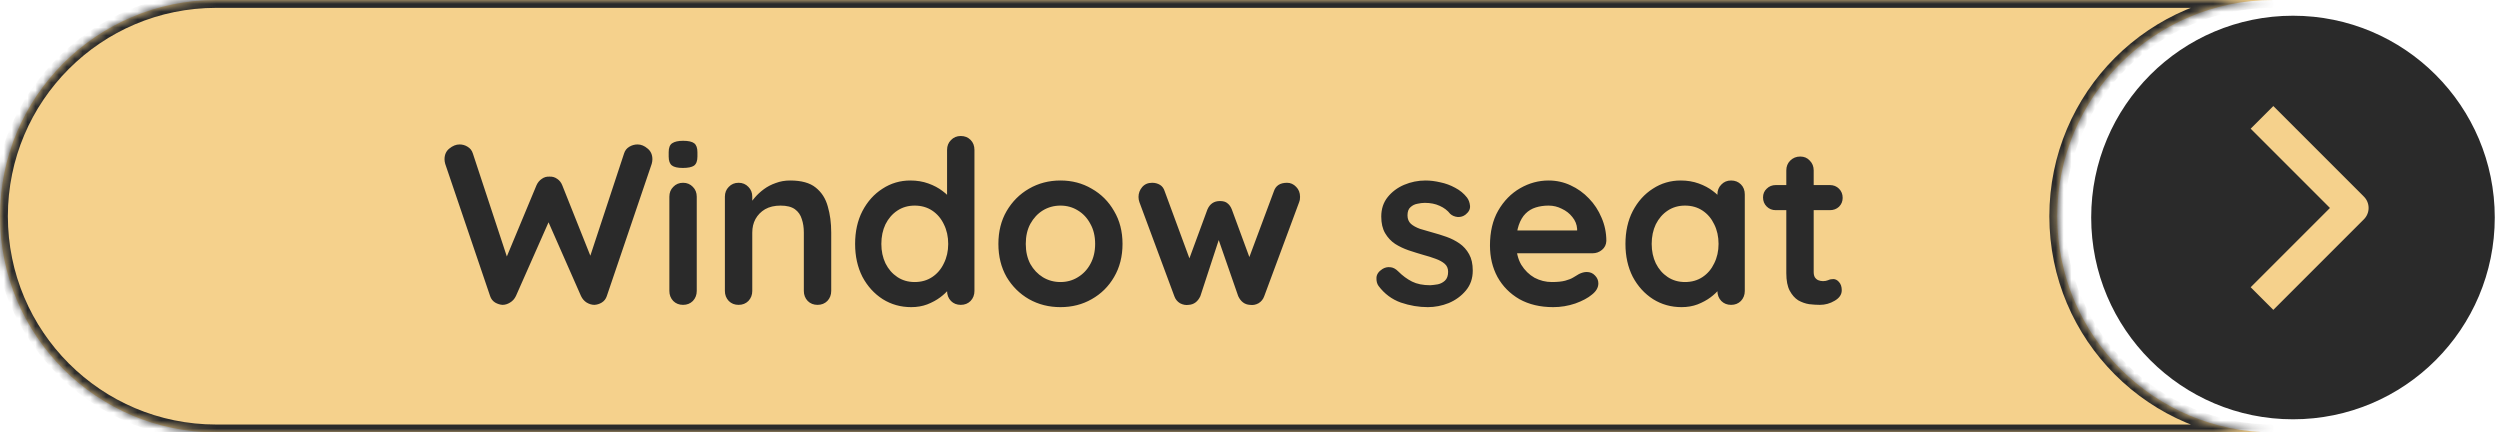 <svg width="318" height="55" viewBox="0 0 318 55" fill="none" xmlns="http://www.w3.org/2000/svg">
<mask id="path-1-inside-1_1_255" fill="white">
<path fill-rule="evenodd" clip-rule="evenodd" d="M27.5 0C12.312 0 0 12.312 0 27.5C0 42.688 12.312 55 27.5 55H289.176C273.988 55 261.676 42.688 261.676 27.5C261.676 12.312 273.988 0 289.176 0H27.5Z"/>
</mask>
<path fill-rule="evenodd" clip-rule="evenodd" d="M27.5 0C12.312 0 0 12.312 0 27.5C0 42.688 12.312 55 27.5 55H289.176C273.988 55 261.676 42.688 261.676 27.5C261.676 12.312 273.988 0 289.176 0H27.5Z" fill="#F5D18C"/>
<path d="M1 27.5C1 12.864 12.864 1 27.5 1V-1C11.76 -1 -1 11.76 -1 27.5H1ZM27.5 54C12.864 54 1 42.136 1 27.5H-1C-1 43.24 11.76 56 27.5 56V54ZM289.176 54H27.5V56H289.176V54ZM289.176 54C274.541 54 262.676 42.136 262.676 27.5H260.676C260.676 43.24 273.436 56 289.176 56V54ZM262.676 27.5C262.676 12.864 274.541 1 289.176 1V-1C273.436 -1 260.676 11.76 260.676 27.5H262.676ZM27.5 1H289.176V-1H27.5V1Z" fill="#2A2A2A" mask="url(#path-1-inside-1_1_255)"/>
<circle cx="291.667" cy="27.667" r="25.667" fill="#2A2A2A"/>
<path d="M81.098 18.373C81.543 18.373 81.969 18.547 82.375 18.896C82.782 19.225 82.985 19.68 82.985 20.26C82.985 20.434 82.956 20.628 82.898 20.84L77.18 37.675C77.064 38.023 76.851 38.294 76.541 38.488C76.251 38.662 75.942 38.758 75.613 38.778C75.284 38.778 74.955 38.681 74.626 38.488C74.316 38.294 74.074 38.014 73.9 37.646L69.605 27.893L69.866 28.068L65.628 37.646C65.454 38.014 65.202 38.294 64.873 38.488C64.564 38.681 64.245 38.778 63.916 38.778C63.606 38.758 63.296 38.662 62.987 38.488C62.677 38.294 62.464 38.023 62.348 37.675L56.63 20.84C56.572 20.628 56.543 20.434 56.543 20.26C56.543 19.68 56.746 19.225 57.153 18.896C57.578 18.547 58.014 18.373 58.459 18.373C58.827 18.373 59.165 18.47 59.475 18.664C59.804 18.857 60.026 19.138 60.142 19.505L64.757 33.495L64.119 33.466L68.24 23.569C68.395 23.221 68.618 22.95 68.908 22.756C69.198 22.543 69.527 22.447 69.895 22.466C70.262 22.447 70.591 22.543 70.882 22.756C71.172 22.95 71.385 23.221 71.52 23.569L75.293 33.031L74.829 33.321L79.386 19.505C79.502 19.138 79.725 18.857 80.053 18.664C80.382 18.47 80.731 18.373 81.098 18.373ZM88.626 37.007C88.626 37.51 88.462 37.936 88.133 38.284C87.804 38.613 87.388 38.778 86.885 38.778C86.382 38.778 85.966 38.613 85.637 38.284C85.308 37.936 85.143 37.51 85.143 37.007V25.02C85.143 24.517 85.308 24.101 85.637 23.772C85.966 23.424 86.382 23.25 86.885 23.25C87.388 23.25 87.804 23.424 88.133 23.772C88.462 24.101 88.626 24.517 88.626 25.02V37.007ZM86.856 21.363C86.198 21.363 85.733 21.256 85.463 21.044C85.192 20.831 85.056 20.453 85.056 19.912V19.36C85.056 18.799 85.201 18.422 85.492 18.228C85.801 18.015 86.266 17.909 86.885 17.909C87.562 17.909 88.036 18.015 88.307 18.228C88.578 18.441 88.713 18.818 88.713 19.36V19.912C88.713 20.473 88.568 20.86 88.278 21.073C87.988 21.266 87.514 21.363 86.856 21.363ZM100.507 22.959C101.939 22.959 103.022 23.259 103.758 23.859C104.512 24.459 105.025 25.262 105.296 26.268C105.586 27.255 105.731 28.358 105.731 29.577V37.007C105.731 37.51 105.567 37.936 105.238 38.284C104.909 38.613 104.493 38.778 103.99 38.778C103.487 38.778 103.071 38.613 102.742 38.284C102.413 37.936 102.248 37.51 102.248 37.007V29.577C102.248 28.938 102.161 28.368 101.987 27.864C101.832 27.342 101.542 26.926 101.116 26.616C100.691 26.307 100.081 26.152 99.288 26.152C98.514 26.152 97.856 26.307 97.314 26.616C96.792 26.926 96.385 27.342 96.095 27.864C95.824 28.368 95.689 28.938 95.689 29.577V37.007C95.689 37.51 95.524 37.936 95.195 38.284C94.866 38.613 94.45 38.778 93.947 38.778C93.444 38.778 93.028 38.613 92.699 38.284C92.37 37.936 92.206 37.51 92.206 37.007V25.02C92.206 24.517 92.37 24.101 92.699 23.772C93.028 23.424 93.444 23.25 93.947 23.25C94.45 23.25 94.866 23.424 95.195 23.772C95.524 24.101 95.689 24.517 95.689 25.02V26.268L95.253 26.181C95.427 25.852 95.679 25.504 96.008 25.136C96.337 24.749 96.724 24.391 97.169 24.062C97.614 23.733 98.117 23.472 98.678 23.279C99.24 23.066 99.849 22.959 100.507 22.959ZM122.209 17.299C122.712 17.299 123.128 17.464 123.457 17.793C123.786 18.122 123.95 18.547 123.95 19.07V37.007C123.95 37.51 123.786 37.936 123.457 38.284C123.128 38.613 122.712 38.778 122.209 38.778C121.706 38.778 121.29 38.613 120.961 38.284C120.632 37.936 120.467 37.51 120.467 37.007V35.585L121.106 35.846C121.106 36.098 120.97 36.407 120.7 36.775C120.429 37.123 120.061 37.472 119.597 37.82C119.132 38.168 118.581 38.468 117.942 38.72C117.323 38.952 116.646 39.068 115.91 39.068C114.575 39.068 113.366 38.73 112.282 38.052C111.199 37.356 110.338 36.407 109.699 35.208C109.08 33.989 108.77 32.596 108.77 31.028C108.77 29.442 109.08 28.048 109.699 26.849C110.338 25.63 111.189 24.681 112.253 24.004C113.318 23.308 114.498 22.959 115.794 22.959C116.626 22.959 117.391 23.085 118.087 23.337C118.784 23.588 119.384 23.907 119.887 24.294C120.409 24.681 120.806 25.078 121.077 25.485C121.367 25.872 121.512 26.2 121.512 26.471L120.467 26.849V19.07C120.467 18.567 120.632 18.151 120.961 17.822C121.29 17.474 121.706 17.299 122.209 17.299ZM116.346 35.875C117.197 35.875 117.942 35.663 118.581 35.237C119.219 34.811 119.713 34.231 120.061 33.495C120.429 32.76 120.612 31.938 120.612 31.028C120.612 30.099 120.429 29.267 120.061 28.532C119.713 27.797 119.219 27.216 118.581 26.791C117.942 26.365 117.197 26.152 116.346 26.152C115.514 26.152 114.778 26.365 114.14 26.791C113.501 27.216 112.998 27.797 112.631 28.532C112.282 29.267 112.108 30.099 112.108 31.028C112.108 31.938 112.282 32.76 112.631 33.495C112.998 34.231 113.501 34.811 114.14 35.237C114.778 35.663 115.514 35.875 116.346 35.875ZM142.785 31.028C142.785 32.615 142.427 34.018 141.711 35.237C141.015 36.437 140.067 37.375 138.867 38.052C137.687 38.73 136.361 39.068 134.891 39.068C133.42 39.068 132.085 38.73 130.885 38.052C129.705 37.375 128.757 36.437 128.041 35.237C127.344 34.018 126.996 32.615 126.996 31.028C126.996 29.442 127.344 28.048 128.041 26.849C128.757 25.63 129.705 24.681 130.885 24.004C132.085 23.308 133.42 22.959 134.891 22.959C136.361 22.959 137.687 23.308 138.867 24.004C140.067 24.681 141.015 25.63 141.711 26.849C142.427 28.048 142.785 29.442 142.785 31.028ZM139.302 31.028C139.302 30.041 139.099 29.19 138.693 28.474C138.306 27.739 137.774 27.168 137.097 26.762C136.439 26.355 135.703 26.152 134.891 26.152C134.078 26.152 133.333 26.355 132.656 26.762C131.998 27.168 131.466 27.739 131.059 28.474C130.672 29.19 130.479 30.041 130.479 31.028C130.479 31.996 130.672 32.847 131.059 33.582C131.466 34.298 131.998 34.859 132.656 35.266C133.333 35.672 134.078 35.875 134.891 35.875C135.703 35.875 136.439 35.672 137.097 35.266C137.774 34.859 138.306 34.298 138.693 33.582C139.099 32.847 139.302 31.996 139.302 31.028ZM163.713 23.25C164.158 23.25 164.545 23.424 164.874 23.772C165.203 24.101 165.367 24.527 165.367 25.049C165.367 25.184 165.358 25.31 165.338 25.426C165.319 25.523 165.29 25.62 165.251 25.717L160.811 37.675C160.675 38.062 160.433 38.362 160.085 38.575C159.737 38.768 159.369 38.836 158.982 38.778C158.324 38.739 157.831 38.371 157.502 37.675L154.628 29.403L155.383 29.432L152.684 37.675C152.355 38.371 151.861 38.739 151.203 38.778C150.836 38.836 150.468 38.768 150.1 38.575C149.752 38.362 149.51 38.062 149.375 37.675L144.934 25.717C144.857 25.504 144.818 25.281 144.818 25.049C144.818 24.585 144.973 24.169 145.282 23.801C145.592 23.433 146.018 23.25 146.559 23.25C146.927 23.25 147.256 23.337 147.546 23.511C147.836 23.685 148.04 23.965 148.156 24.352L151.668 33.873L150.942 33.815L153.583 26.645C153.893 25.93 154.425 25.572 155.18 25.572C155.605 25.572 155.925 25.668 156.138 25.862C156.37 26.036 156.554 26.297 156.689 26.645L159.33 33.815L158.459 33.931L162.03 24.352C162.262 23.617 162.823 23.25 163.713 23.25ZM175.348 36.369C175.154 36.098 175.067 35.75 175.086 35.324C175.106 34.898 175.357 34.531 175.841 34.221C176.151 34.027 176.48 33.95 176.828 33.989C177.176 34.008 177.515 34.182 177.844 34.511C178.405 35.072 178.995 35.508 179.614 35.817C180.233 36.127 181.007 36.282 181.936 36.282C182.227 36.262 182.546 36.224 182.894 36.166C183.242 36.088 183.542 35.933 183.794 35.701C184.065 35.45 184.2 35.072 184.2 34.569C184.2 34.144 184.055 33.805 183.765 33.553C183.475 33.302 183.088 33.089 182.604 32.915C182.139 32.741 181.617 32.576 181.037 32.421C180.437 32.247 179.817 32.054 179.179 31.841C178.56 31.628 177.989 31.357 177.466 31.028C176.944 30.68 176.518 30.225 176.189 29.664C175.86 29.103 175.696 28.397 175.696 27.545C175.696 26.578 175.967 25.755 176.509 25.078C177.05 24.401 177.747 23.878 178.598 23.511C179.469 23.143 180.379 22.959 181.327 22.959C181.927 22.959 182.555 23.037 183.213 23.192C183.871 23.327 184.5 23.559 185.1 23.888C185.7 24.198 186.203 24.614 186.609 25.136C186.822 25.426 186.948 25.775 186.987 26.181C187.025 26.587 186.841 26.955 186.435 27.284C186.145 27.516 185.806 27.623 185.419 27.603C185.032 27.565 184.713 27.429 184.461 27.197C184.132 26.771 183.687 26.433 183.126 26.181C182.584 25.93 181.956 25.804 181.24 25.804C180.949 25.804 180.63 25.842 180.282 25.92C179.953 25.978 179.663 26.123 179.411 26.355C179.16 26.568 179.034 26.916 179.034 27.4C179.034 27.845 179.179 28.203 179.469 28.474C179.759 28.726 180.146 28.938 180.63 29.113C181.133 29.267 181.665 29.422 182.227 29.577C182.807 29.732 183.397 29.916 183.997 30.128C184.597 30.341 185.148 30.622 185.651 30.97C186.155 31.318 186.561 31.773 186.87 32.334C187.18 32.876 187.335 33.573 187.335 34.424C187.335 35.411 187.045 36.253 186.464 36.949C185.884 37.646 185.158 38.178 184.287 38.546C183.417 38.894 182.526 39.068 181.617 39.068C180.475 39.068 179.334 38.875 178.192 38.488C177.05 38.081 176.102 37.375 175.348 36.369ZM197.564 39.068C195.919 39.068 194.487 38.73 193.268 38.052C192.069 37.356 191.14 36.417 190.482 35.237C189.843 34.056 189.524 32.721 189.524 31.231C189.524 29.49 189.872 28.01 190.569 26.791C191.285 25.552 192.214 24.604 193.355 23.946C194.497 23.288 195.706 22.959 196.983 22.959C197.97 22.959 198.899 23.163 199.77 23.569C200.66 23.975 201.444 24.536 202.121 25.252C202.798 25.949 203.33 26.762 203.717 27.69C204.123 28.619 204.327 29.606 204.327 30.651C204.307 31.115 204.123 31.493 203.775 31.783C203.427 32.073 203.021 32.218 202.556 32.218H191.469L190.598 29.316H201.25L200.611 29.896V29.113C200.573 28.551 200.37 28.048 200.002 27.603C199.654 27.158 199.209 26.81 198.667 26.558C198.144 26.288 197.583 26.152 196.983 26.152C196.403 26.152 195.861 26.229 195.358 26.384C194.855 26.539 194.42 26.8 194.052 27.168C193.684 27.535 193.394 28.029 193.181 28.648C192.968 29.267 192.862 30.051 192.862 30.999C192.862 32.044 193.075 32.934 193.5 33.669C193.945 34.385 194.507 34.937 195.184 35.324C195.88 35.691 196.616 35.875 197.39 35.875C198.106 35.875 198.676 35.817 199.102 35.701C199.528 35.585 199.867 35.45 200.118 35.295C200.389 35.121 200.631 34.976 200.844 34.859C201.192 34.685 201.521 34.598 201.831 34.598C202.256 34.598 202.605 34.743 202.875 35.034C203.166 35.324 203.311 35.663 203.311 36.05C203.311 36.572 203.04 37.046 202.498 37.472C201.995 37.897 201.289 38.275 200.379 38.604C199.47 38.913 198.531 39.068 197.564 39.068ZM220.196 22.959C220.699 22.959 221.115 23.124 221.444 23.453C221.773 23.782 221.937 24.207 221.937 24.73V37.007C221.937 37.51 221.773 37.936 221.444 38.284C221.115 38.613 220.699 38.778 220.196 38.778C219.693 38.778 219.277 38.613 218.948 38.284C218.619 37.936 218.454 37.51 218.454 37.007V35.585L219.093 35.846C219.093 36.098 218.958 36.407 218.687 36.775C218.416 37.123 218.048 37.472 217.584 37.82C217.119 38.168 216.568 38.468 215.929 38.72C215.31 38.952 214.633 39.068 213.898 39.068C212.562 39.068 211.353 38.73 210.269 38.052C209.186 37.356 208.325 36.407 207.686 35.208C207.067 33.989 206.757 32.596 206.757 31.028C206.757 29.442 207.067 28.048 207.686 26.849C208.325 25.63 209.176 24.681 210.24 24.004C211.305 23.308 212.485 22.959 213.782 22.959C214.614 22.959 215.378 23.085 216.074 23.337C216.771 23.588 217.371 23.907 217.874 24.294C218.396 24.681 218.793 25.078 219.064 25.485C219.354 25.872 219.499 26.2 219.499 26.471L218.454 26.849V24.73C218.454 24.227 218.619 23.811 218.948 23.482C219.277 23.133 219.693 22.959 220.196 22.959ZM214.333 35.875C215.184 35.875 215.929 35.663 216.568 35.237C217.206 34.811 217.7 34.231 218.048 33.495C218.416 32.76 218.6 31.938 218.6 31.028C218.6 30.099 218.416 29.267 218.048 28.532C217.7 27.797 217.206 27.216 216.568 26.791C215.929 26.365 215.184 26.152 214.333 26.152C213.501 26.152 212.766 26.365 212.127 26.791C211.489 27.216 210.985 27.797 210.618 28.532C210.269 29.267 210.095 30.099 210.095 31.028C210.095 31.938 210.269 32.76 210.618 33.495C210.985 34.231 211.489 34.811 212.127 35.237C212.766 35.663 213.501 35.875 214.333 35.875ZM225.883 23.54H232.762C233.226 23.54 233.613 23.695 233.923 24.004C234.232 24.314 234.387 24.701 234.387 25.165C234.387 25.61 234.232 25.988 233.923 26.297C233.613 26.587 233.226 26.733 232.762 26.733H225.883C225.418 26.733 225.031 26.578 224.722 26.268C224.412 25.959 224.257 25.572 224.257 25.107C224.257 24.662 224.412 24.294 224.722 24.004C225.031 23.695 225.418 23.54 225.883 23.54ZM228.988 19.912C229.492 19.912 229.898 20.086 230.208 20.434C230.536 20.763 230.701 21.179 230.701 21.682V34.598C230.701 34.869 230.749 35.092 230.846 35.266C230.962 35.44 231.107 35.566 231.281 35.643C231.475 35.721 231.678 35.759 231.891 35.759C232.123 35.759 232.336 35.721 232.53 35.643C232.723 35.546 232.946 35.498 233.197 35.498C233.468 35.498 233.71 35.624 233.923 35.875C234.155 36.127 234.271 36.475 234.271 36.92C234.271 37.462 233.971 37.907 233.371 38.255C232.791 38.604 232.162 38.778 231.485 38.778C231.078 38.778 230.624 38.749 230.12 38.691C229.637 38.613 229.172 38.449 228.727 38.197C228.302 37.926 227.944 37.52 227.653 36.978C227.363 36.437 227.218 35.691 227.218 34.743V21.682C227.218 21.179 227.382 20.763 227.711 20.434C228.06 20.086 228.485 19.912 228.988 19.912Z" fill="#2A2A2A"/>
<path fill-rule="evenodd" clip-rule="evenodd" d="M300.69 27.893L289.167 39.416L286.286 36.536L296.369 26.453L286.286 16.369L289.167 13.489L300.69 25.012C301.072 25.394 301.286 25.912 301.286 26.453C301.286 26.993 301.072 27.511 300.69 27.893Z" fill="#F5D18C"/>
</svg>
